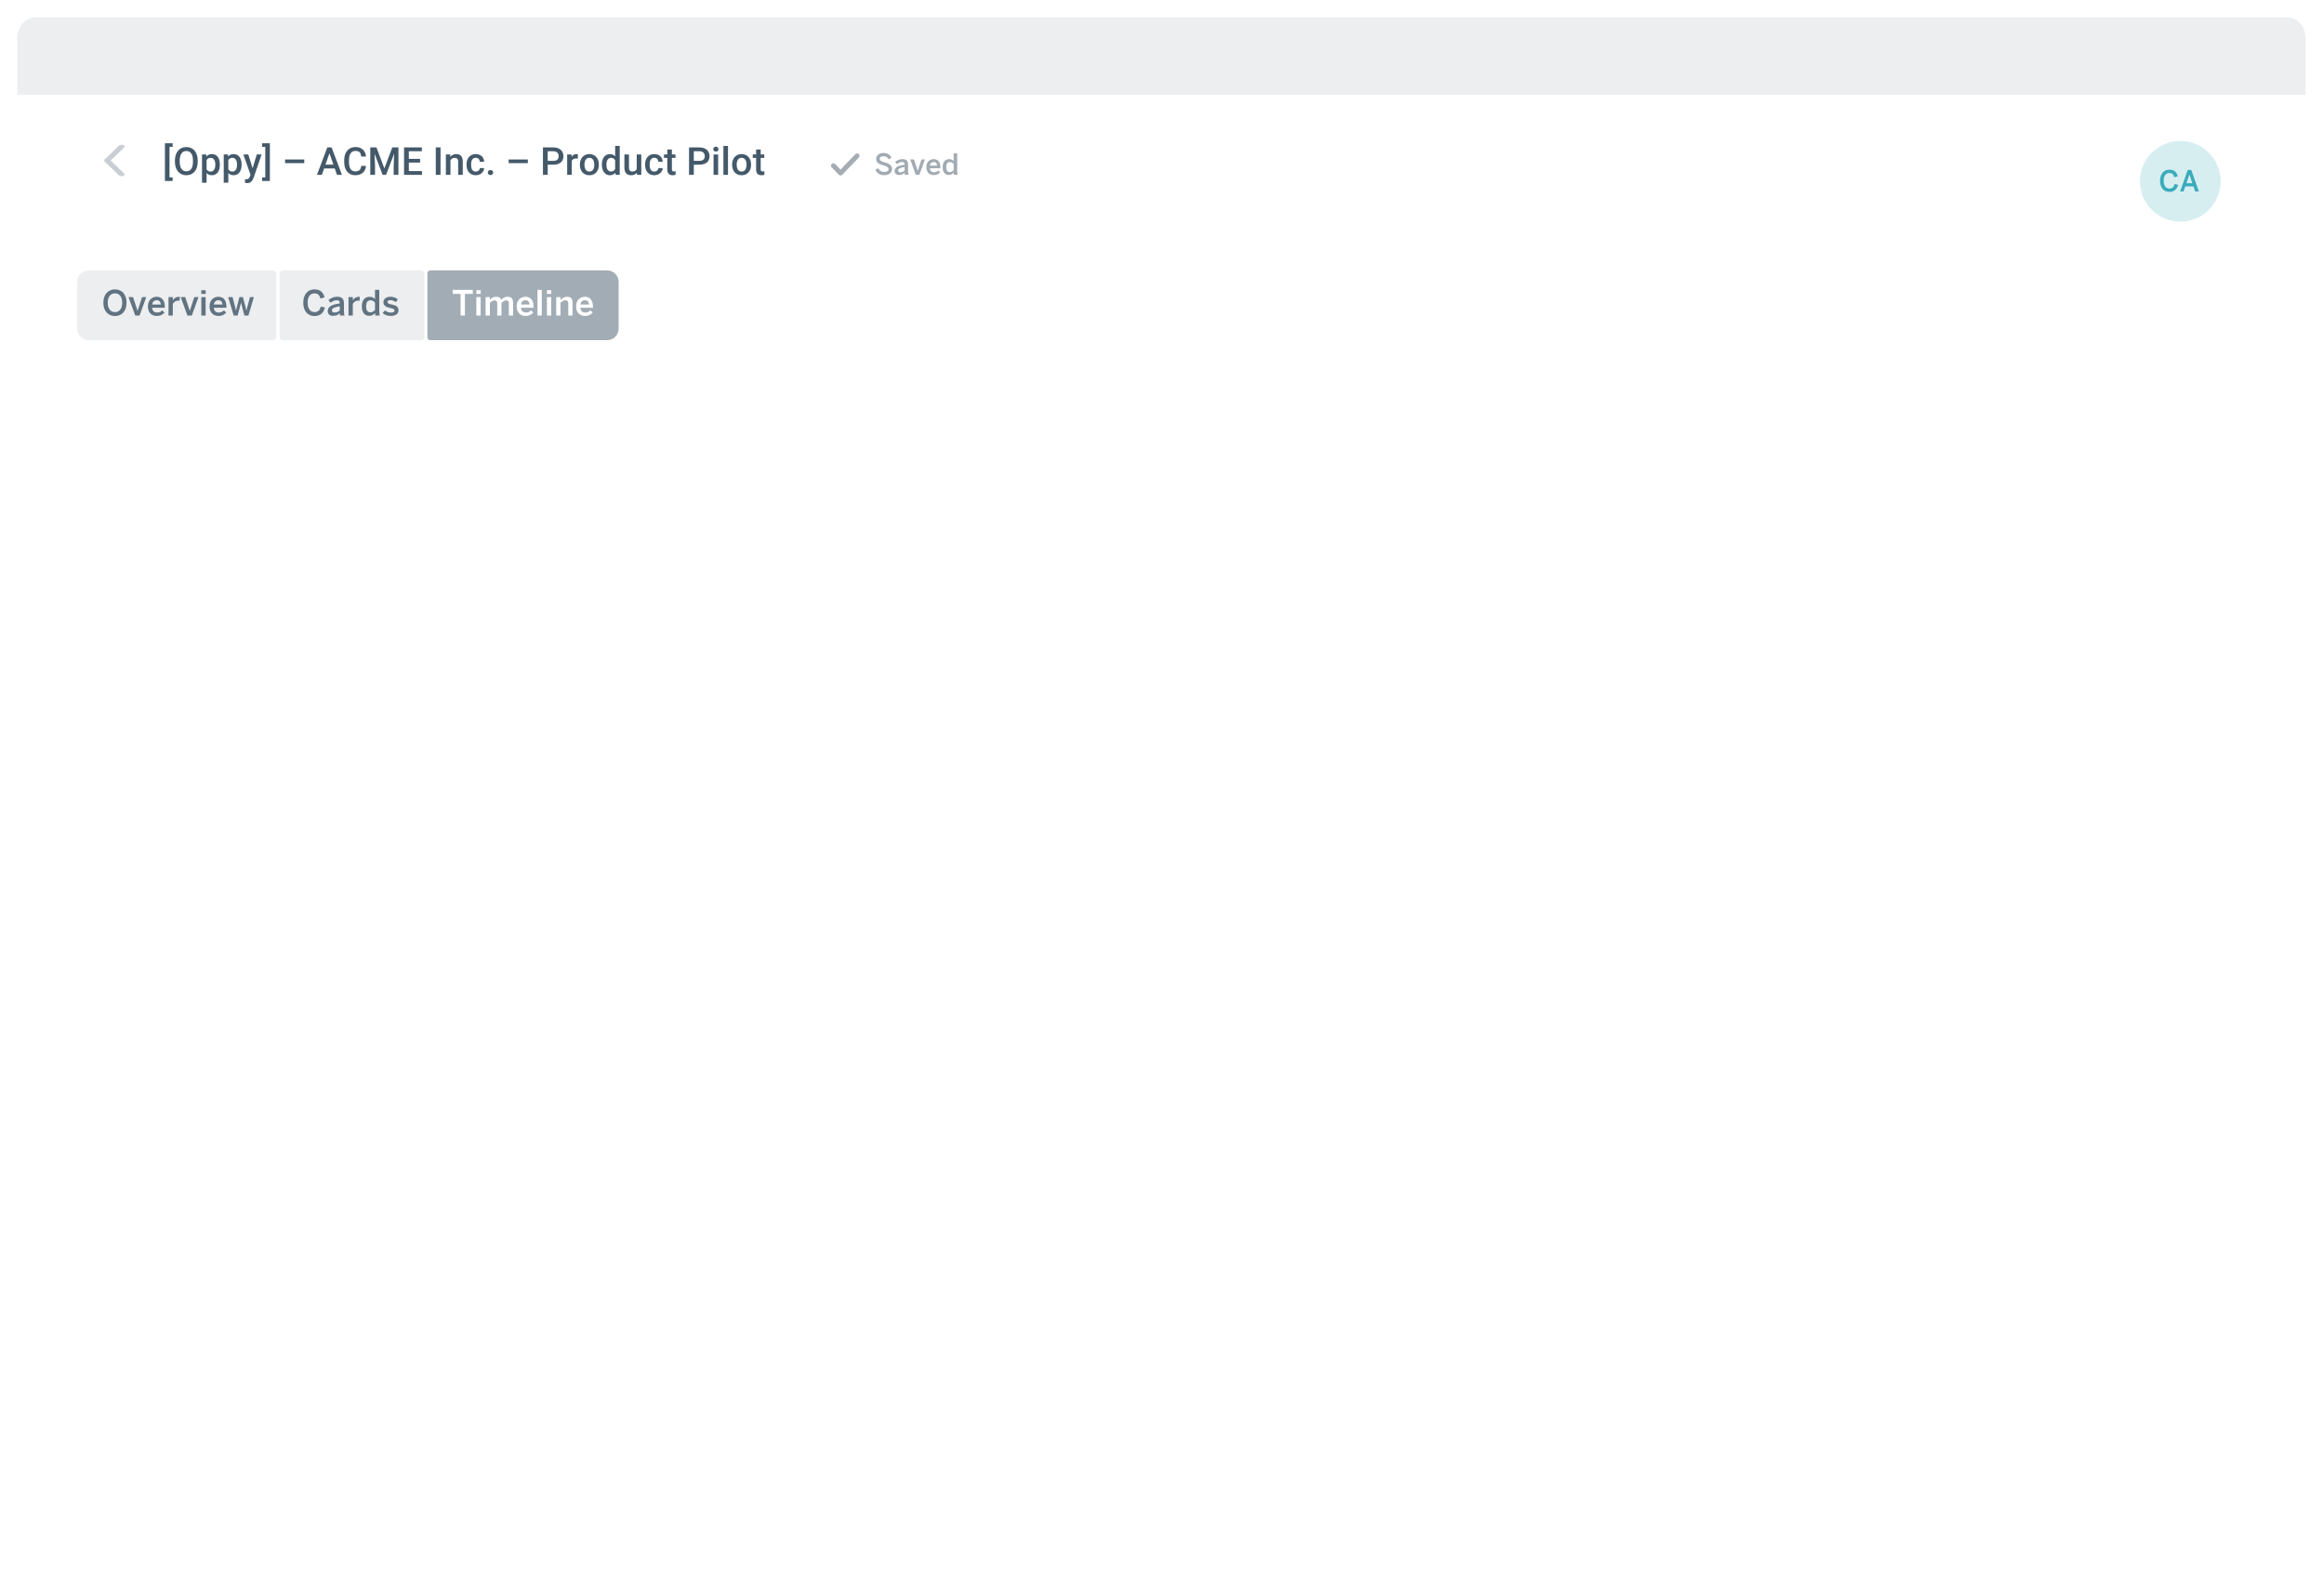 <?xml version="1.0" encoding="UTF-8"?>
<svg width="808px" height="549px" viewBox="0 0 808 549" version="1.1" xmlns="http://www.w3.org/2000/svg" xmlns:xlink="http://www.w3.org/1999/xlink">
    <!-- Generator: Sketch 49.1 (51147) - http://www.bohemiancoding.com/sketch -->
    <title>Group 20</title>
    <desc>Created with Sketch.</desc>
    <defs>
        <filter x="-1.4%" y="-1.3%" width="102.8%" height="104.2%" filterUnits="objectBoundingBox" id="filter-1">
            <feOffset dx="0" dy="4" in="SourceAlpha" result="shadowOffsetOuter1"></feOffset>
            <feGaussianBlur stdDeviation="3" in="shadowOffsetOuter1" result="shadowBlurOuter1"></feGaussianBlur>
            <feColorMatrix values="0 0 0 0 0.09   0 0 0 0 0.192   0 0 0 0 0.271  0 0 0 0.16 0" type="matrix" in="shadowBlurOuter1" result="shadowMatrixOuter1"></feColorMatrix>
            <feMerge>
                <feMergeNode in="shadowMatrixOuter1"></feMergeNode>
                <feMergeNode in="SourceGraphic"></feMergeNode>
            </feMerge>
        </filter>
    </defs>
    <g id="Homepage" stroke="none" stroke-width="1" fill="none" fill-rule="evenodd">
        <g id="Group-20" transform="translate(6, 2)">
            <g id="Group-16">
                <g id="Group-14">
                    <g id="Group-24-Copy-2" filter="url(#filter-1)" fill-rule="nonzero">
                        <rect id="bg-screen-b" fill="#FFFFFF" x="0" y="0" width="795.6" height="536.64" rx="5.99"></rect>
                        <path d="M6.602,0 L788.998,0 C792.644,-7.28954332e-16 795.6,3.217 795.6,7.185 L795.6,26.944 L0,26.944 L0,7.185 C-4.46561905e-16,3.217 2.956,7.28954332e-16 6.602,0 Z" id="Shape" fill-opacity="0.08" fill="#173145"></path>
                    </g>
                    <g id="Group-40" transform="translate(282.92, 48.36)" fill="#1B3141">
                        <path d="M15.428,8.669 L16.426,8.143 C16.861,9.008 17.546,9.441 18.48,9.441 C18.935,9.441 19.302,9.365 19.58,9.215 C19.859,9.064 19.998,8.818 19.998,8.477 C19.998,8.317 19.968,8.176 19.907,8.055 C19.847,7.934 19.749,7.822 19.615,7.721 C19.481,7.619 19.306,7.525 19.091,7.438 C18.877,7.351 18.616,7.26 18.308,7.165 C17.944,7.061 17.605,6.952 17.29,6.841 C16.976,6.73 16.701,6.592 16.465,6.428 C16.229,6.265 16.045,6.063 15.912,5.824 C15.779,5.585 15.713,5.288 15.713,4.934 C15.713,4.62 15.775,4.333 15.897,4.075 C16.02,3.816 16.194,3.594 16.418,3.409 C16.643,3.224 16.911,3.081 17.224,2.981 C17.537,2.881 17.882,2.831 18.259,2.831 C18.625,2.831 18.955,2.873 19.246,2.957 C19.538,3.04 19.798,3.156 20.028,3.303 C20.257,3.45 20.455,3.62 20.622,3.812 C20.789,4.003 20.93,4.209 21.045,4.428 L20.131,5.062 C19.908,4.689 19.639,4.414 19.322,4.239 C19.006,4.064 18.648,3.976 18.249,3.976 C17.833,3.976 17.512,4.048 17.286,4.192 C17.06,4.337 16.947,4.546 16.947,4.821 C16.947,4.998 16.98,5.147 17.047,5.266 C17.114,5.386 17.22,5.495 17.364,5.593 C17.508,5.691 17.692,5.78 17.915,5.861 C18.137,5.941 18.399,6.024 18.701,6.109 C19.048,6.21 19.376,6.322 19.686,6.443 C19.996,6.564 20.266,6.71 20.497,6.88 C20.728,7.051 20.909,7.257 21.04,7.5 C21.171,7.742 21.236,8.037 21.236,8.384 C21.236,8.685 21.173,8.969 21.045,9.234 C20.917,9.5 20.734,9.731 20.497,9.93 C20.259,10.128 19.966,10.283 19.617,10.394 C19.268,10.505 18.871,10.561 18.426,10.561 C17.689,10.561 17.064,10.387 16.551,10.038 C16.038,9.689 15.664,9.233 15.428,8.669 Z M22.111,9.131 C22.111,8.843 22.175,8.577 22.303,8.335 C22.431,8.093 22.635,7.88 22.917,7.696 C23.199,7.513 23.559,7.355 23.998,7.224 C24.437,7.093 24.968,6.99 25.59,6.915 L25.59,6.758 C25.59,6.489 25.52,6.294 25.379,6.173 C25.238,6.052 25.017,5.991 24.716,5.991 C24.339,5.991 24.001,6.066 23.703,6.217 C23.405,6.368 23.143,6.533 22.917,6.713 L22.313,5.942 C22.601,5.68 22.963,5.453 23.399,5.261 C23.834,5.07 24.331,4.974 24.888,4.974 C25.241,4.974 25.541,5.016 25.787,5.099 C26.033,5.183 26.231,5.307 26.381,5.473 C26.532,5.638 26.641,5.841 26.708,6.082 C26.775,6.323 26.809,6.597 26.809,6.905 L26.809,9.111 C26.809,9.432 26.82,9.697 26.843,9.905 C26.866,10.113 26.906,10.284 26.961,10.418 L25.713,10.418 C25.68,10.304 25.652,10.2 25.627,10.106 C25.603,10.013 25.59,9.889 25.59,9.735 C25.315,10.017 25.019,10.215 24.701,10.328 C24.383,10.441 24.023,10.497 23.62,10.497 C23.404,10.497 23.204,10.468 23.02,10.409 C22.837,10.35 22.678,10.263 22.544,10.148 C22.409,10.034 22.304,9.89 22.227,9.718 C22.15,9.546 22.111,9.351 22.111,9.131 Z M23.325,8.9 C23.325,9.113 23.392,9.274 23.526,9.382 C23.661,9.49 23.842,9.544 24.072,9.544 C24.393,9.544 24.678,9.488 24.927,9.377 C25.176,9.265 25.397,9.116 25.59,8.93 L25.59,7.75 C24.847,7.852 24.283,7.995 23.9,8.18 C23.517,8.365 23.325,8.605 23.325,8.9 Z M27.531,5.077 L28.833,5.077 L30.141,9.018 L30.16,9.018 L31.458,5.077 L32.657,5.077 L30.725,10.428 L29.467,10.428 L27.531,5.077 Z M33.138,7.75 C33.138,7.242 33.218,6.812 33.379,6.46 C33.539,6.108 33.744,5.821 33.993,5.598 C34.242,5.375 34.517,5.215 34.819,5.119 C35.12,5.022 35.408,4.974 35.684,4.974 C35.985,4.974 36.277,5.022 36.558,5.119 C36.84,5.215 37.09,5.377 37.308,5.603 C37.526,5.829 37.7,6.126 37.831,6.495 C37.962,6.863 38.028,7.319 38.028,7.863 L38.028,8.153 L34.376,8.153 C34.403,8.638 34.548,8.991 34.814,9.212 C35.079,9.433 35.41,9.544 35.806,9.544 C36.154,9.544 36.44,9.488 36.664,9.377 C36.888,9.265 37.102,9.113 37.305,8.92 L37.959,9.563 C37.677,9.871 37.354,10.11 36.988,10.278 C36.623,10.447 36.198,10.532 35.713,10.532 C35.379,10.532 35.057,10.479 34.747,10.374 C34.438,10.269 34.164,10.105 33.927,9.88 C33.689,9.656 33.499,9.368 33.354,9.016 C33.21,8.663 33.138,8.242 33.138,7.75 Z M34.396,7.229 L36.892,7.229 C36.817,6.397 36.411,5.981 35.674,5.981 C35.52,5.981 35.374,6.002 35.236,6.045 C35.099,6.088 34.971,6.16 34.853,6.261 C34.735,6.363 34.636,6.492 34.556,6.649 C34.476,6.807 34.422,7 34.396,7.229 Z M38.824,7.76 C38.824,7.298 38.879,6.893 38.991,6.544 C39.102,6.195 39.256,5.905 39.453,5.674 C39.649,5.443 39.888,5.269 40.17,5.151 C40.452,5.033 40.765,4.974 41.109,4.974 C41.397,4.974 41.675,5.031 41.944,5.146 C42.213,5.26 42.444,5.428 42.637,5.647 L42.637,2.969 L43.875,2.969 L43.875,9.111 C43.875,9.432 43.887,9.697 43.91,9.905 C43.933,10.113 43.975,10.284 44.037,10.418 L42.76,10.418 C42.724,10.343 42.694,10.237 42.671,10.102 C42.648,9.966 42.637,9.83 42.637,9.696 C42.444,9.922 42.213,10.112 41.944,10.266 C41.675,10.42 41.34,10.497 40.937,10.497 C40.635,10.497 40.355,10.442 40.096,10.333 C39.838,10.223 39.614,10.054 39.426,9.826 C39.237,9.599 39.09,9.314 38.983,8.971 C38.877,8.629 38.824,8.225 38.824,7.76 Z M40.062,7.79 C40.062,8.363 40.174,8.789 40.399,9.067 C40.623,9.346 40.937,9.485 41.34,9.485 C41.595,9.485 41.838,9.416 42.069,9.278 C42.3,9.141 42.489,8.984 42.637,8.807 L42.637,6.664 C42.47,6.451 42.274,6.287 42.05,6.173 C41.825,6.058 41.602,6.001 41.379,6.001 C40.91,6.001 40.574,6.15 40.369,6.448 C40.164,6.746 40.062,7.193 40.062,7.79 Z" id="Saved-Copy" fill-opacity="0.403"></path>
                        <path d="M8.471,3.252 C8.792,2.919 9.323,2.908 9.657,3.23 C9.991,3.551 10.001,4.082 9.68,4.415 L3.914,10.406 C3.584,10.749 3.035,10.749 2.705,10.406 L0.234,7.839 C-0.087,7.505 -0.077,6.974 0.257,6.653 C0.591,6.332 1.122,6.342 1.443,6.675 L3.31,8.615 L8.471,3.252 Z" id="Shape-Copy-4" fill-opacity="0.396" fill-rule="nonzero"></path>
                    </g>
                    <path d="M54.018,49.058 L52.937,49.058 L52.937,59.692 L54.018,59.692 L54.018,60.931 L51.345,60.931 L51.345,47.813 L54.018,47.813 L54.018,49.058 Z M62.739,54.287 C62.739,55.012 62.644,55.662 62.454,56.236 C62.264,56.81 61.996,57.298 61.651,57.697 C61.306,58.097 60.891,58.404 60.406,58.618 C59.921,58.832 59.384,58.939 58.794,58.939 C58.209,58.939 57.674,58.832 57.189,58.618 C56.704,58.404 56.286,58.097 55.935,57.697 C55.583,57.298 55.31,56.81 55.116,56.236 C54.921,55.662 54.824,55.012 54.824,54.287 L54.824,53.802 C54.824,53.077 54.921,52.426 55.116,51.85 C55.31,51.273 55.581,50.784 55.928,50.382 C56.275,49.98 56.691,49.672 57.176,49.458 C57.661,49.244 58.196,49.137 58.781,49.137 C59.371,49.137 59.909,49.244 60.396,49.458 C60.883,49.672 61.301,49.98 61.648,50.382 C61.995,50.784 62.264,51.273 62.454,51.85 C62.644,52.426 62.739,53.077 62.739,53.802 L62.739,54.287 Z M61.081,53.789 C61.081,53.256 61.03,52.785 60.927,52.377 C60.825,51.969 60.675,51.627 60.478,51.352 C60.282,51.076 60.04,50.868 59.754,50.726 C59.468,50.584 59.144,50.513 58.781,50.513 C58.428,50.513 58.109,50.584 57.825,50.726 C57.541,50.868 57.3,51.076 57.101,51.352 C56.902,51.627 56.749,51.969 56.642,52.377 C56.535,52.785 56.482,53.256 56.482,53.789 L56.482,54.287 C56.482,54.82 56.535,55.292 56.642,55.702 C56.749,56.113 56.903,56.457 57.104,56.734 C57.305,57.011 57.549,57.221 57.835,57.363 C58.121,57.505 58.441,57.576 58.794,57.576 C59.528,57.576 60.093,57.296 60.488,56.737 C60.883,56.178 61.081,55.361 61.081,54.287 L61.081,53.789 Z M70.444,55.335 C70.444,55.851 70.384,56.329 70.264,56.77 C70.144,57.211 69.967,57.592 69.733,57.913 C69.499,58.234 69.211,58.486 68.868,58.667 C68.525,58.848 68.133,58.939 67.692,58.939 C67.286,58.939 66.93,58.873 66.624,58.742 C66.318,58.611 66.052,58.421 65.825,58.172 L65.825,61.533 L64.233,61.533 L64.233,51.718 L65.7,51.718 L65.766,52.439 C65.993,52.164 66.263,51.953 66.575,51.807 C66.887,51.661 67.253,51.587 67.672,51.587 C68.122,51.587 68.52,51.675 68.865,51.85 C69.21,52.024 69.499,52.27 69.733,52.587 C69.967,52.903 70.144,53.283 70.264,53.727 C70.384,54.17 70.444,54.66 70.444,55.198 L70.444,55.335 Z M68.858,55.198 C68.858,54.879 68.827,54.58 68.763,54.3 C68.7,54.02 68.603,53.776 68.472,53.566 C68.341,53.356 68.173,53.192 67.967,53.071 C67.762,52.951 67.515,52.891 67.227,52.891 C66.877,52.891 66.589,52.963 66.362,53.108 C66.135,53.252 65.956,53.448 65.825,53.697 L65.825,56.842 C65.956,57.091 66.134,57.291 66.359,57.442 C66.584,57.592 66.877,57.668 67.24,57.668 C67.528,57.668 67.774,57.605 67.977,57.481 C68.18,57.356 68.347,57.188 68.478,56.976 C68.609,56.765 68.705,56.517 68.767,56.233 C68.828,55.949 68.858,55.65 68.858,55.335 L68.858,55.198 Z M77.998,55.335 C77.998,55.851 77.938,56.329 77.818,56.77 C77.698,57.211 77.521,57.592 77.288,57.913 C77.054,58.234 76.766,58.486 76.423,58.667 C76.08,58.848 75.688,58.939 75.247,58.939 C74.84,58.939 74.484,58.873 74.179,58.742 C73.873,58.611 73.606,58.421 73.379,58.172 L73.379,61.533 L71.787,61.533 L71.787,51.718 L73.255,51.718 L73.32,52.439 C73.547,52.164 73.817,51.953 74.129,51.807 C74.442,51.661 74.808,51.587 75.227,51.587 C75.677,51.587 76.074,51.675 76.419,51.85 C76.764,52.024 77.054,52.27 77.288,52.587 C77.521,52.903 77.698,53.283 77.818,53.727 C77.938,54.17 77.998,54.66 77.998,55.198 L77.998,55.335 Z M76.413,55.198 C76.413,54.879 76.381,54.58 76.318,54.3 C76.254,54.02 76.157,53.776 76.026,53.566 C75.895,53.356 75.727,53.192 75.522,53.071 C75.316,52.951 75.07,52.891 74.781,52.891 C74.432,52.891 74.144,52.963 73.917,53.108 C73.689,53.252 73.51,53.448 73.379,53.697 L73.379,56.842 C73.51,57.091 73.688,57.291 73.913,57.442 C74.138,57.592 74.432,57.668 74.794,57.668 C75.083,57.668 75.328,57.605 75.532,57.481 C75.735,57.356 75.902,57.188 76.033,56.976 C76.164,56.765 76.26,56.517 76.321,56.233 C76.382,55.949 76.413,55.65 76.413,55.335 L76.413,55.198 Z M81.825,56.528 L83.266,51.718 L84.963,51.718 L82.146,59.882 C82.08,60.061 81.994,60.255 81.887,60.462 C81.78,60.67 81.64,60.863 81.468,61.042 C81.295,61.221 81.084,61.371 80.835,61.491 C80.586,61.611 80.289,61.671 79.944,61.671 C79.809,61.671 79.675,61.659 79.541,61.635 C79.408,61.611 79.287,61.584 79.178,61.553 L79.178,60.321 C79.217,60.33 79.268,60.335 79.332,60.338 C79.395,60.34 79.444,60.341 79.479,60.341 C79.676,60.341 79.847,60.325 79.993,60.292 C80.14,60.259 80.268,60.204 80.377,60.128 C80.486,60.052 80.58,59.953 80.659,59.833 C80.737,59.713 80.807,59.563 80.868,59.384 L81.098,58.775 L78.608,51.718 L80.324,51.718 L81.825,56.528 Z M85.14,47.813 L87.826,47.813 L87.826,60.931 L85.14,60.931 L85.14,59.692 L86.234,59.692 L86.234,49.058 L85.14,49.058 L85.14,47.813 Z M99.787,54.739 L93.111,54.739 L93.111,53.455 L99.787,53.455 L99.787,54.739 Z M110.385,56.587 L106.69,56.587 L105.916,58.808 L104.193,58.808 L107.797,49.268 L109.284,49.268 L112.894,58.808 L111.165,58.808 L110.385,56.587 Z M107.155,55.25 L109.92,55.25 L108.537,51.293 L107.155,55.25 Z M121.255,55.702 C121.211,56.169 121.102,56.601 120.927,56.996 C120.752,57.391 120.51,57.733 120.2,58.022 C119.89,58.31 119.511,58.535 119.063,58.696 C118.615,58.858 118.099,58.939 117.514,58.939 C116.928,58.939 116.399,58.833 115.925,58.621 C115.451,58.409 115.047,58.108 114.713,57.717 C114.378,57.326 114.122,56.853 113.943,56.298 C113.764,55.744 113.674,55.121 113.674,54.431 L113.674,53.658 C113.674,52.972 113.766,52.351 113.949,51.794 C114.133,51.237 114.395,50.762 114.735,50.369 C115.076,49.976 115.488,49.672 115.971,49.458 C116.453,49.244 116.994,49.137 117.592,49.137 C118.16,49.137 118.662,49.219 119.099,49.383 C119.536,49.546 119.906,49.774 120.21,50.064 C120.513,50.355 120.751,50.701 120.924,51.103 C121.096,51.504 121.207,51.943 121.255,52.42 L119.604,52.42 C119.569,52.118 119.509,51.847 119.423,51.607 C119.338,51.367 119.217,51.163 119.06,50.994 C118.903,50.826 118.704,50.699 118.464,50.611 C118.223,50.524 117.933,50.48 117.592,50.48 C117.216,50.48 116.888,50.551 116.606,50.693 C116.324,50.835 116.09,51.04 115.902,51.309 C115.714,51.578 115.573,51.908 115.479,52.302 C115.385,52.695 115.338,53.142 115.338,53.645 L115.338,54.431 C115.338,54.907 115.38,55.34 115.463,55.728 C115.546,56.117 115.675,56.45 115.849,56.727 C116.024,57.005 116.249,57.22 116.524,57.373 C116.799,57.526 117.129,57.602 117.514,57.602 C117.872,57.602 118.174,57.561 118.421,57.478 C118.668,57.395 118.872,57.272 119.034,57.111 C119.195,56.949 119.321,56.75 119.41,56.515 C119.5,56.279 119.564,56.008 119.604,55.702 L121.255,55.702 Z M124.885,49.268 L127.636,56.58 L130.382,49.268 L132.524,49.268 L132.524,58.808 L130.873,58.808 L130.873,55.663 L131.037,51.456 L128.219,58.808 L127.034,58.808 L124.223,51.463 L124.387,55.663 L124.387,58.808 L122.735,58.808 L122.735,49.268 L124.885,49.268 Z M140.059,54.549 L136.141,54.549 L136.141,57.484 L140.721,57.484 L140.721,58.808 L134.483,58.808 L134.483,49.268 L140.675,49.268 L140.675,50.605 L136.141,50.605 L136.141,53.239 L140.059,53.239 L140.059,54.549 Z M147.161,58.808 L145.51,58.808 L145.51,49.268 L147.161,49.268 L147.161,58.808 Z M150.523,51.718 L150.568,52.537 C150.817,52.236 151.117,52.002 151.466,51.836 C151.815,51.67 152.204,51.587 152.632,51.587 C152.973,51.587 153.282,51.634 153.559,51.728 C153.837,51.822 154.074,51.974 154.27,52.184 C154.467,52.393 154.619,52.666 154.726,53.003 C154.833,53.339 154.886,53.747 154.886,54.228 L154.886,58.808 L153.294,58.808 L153.294,54.215 C153.294,53.97 153.267,53.764 153.212,53.596 C153.157,53.427 153.078,53.291 152.973,53.186 C152.868,53.081 152.738,53.006 152.583,52.96 C152.428,52.914 152.25,52.891 152.049,52.891 C151.722,52.891 151.437,52.97 151.194,53.127 C150.952,53.284 150.758,53.496 150.614,53.763 L150.614,58.808 L149.022,58.808 L149.022,51.718 L150.523,51.718 Z M159.42,57.668 C159.612,57.668 159.792,57.638 159.961,57.579 C160.129,57.52 160.275,57.437 160.4,57.33 C160.524,57.223 160.625,57.095 160.701,56.947 C160.777,56.798 160.82,56.637 160.829,56.462 L162.329,56.462 C162.316,56.803 162.232,57.124 162.077,57.425 C161.922,57.727 161.714,57.99 161.455,58.215 C161.195,58.44 160.892,58.617 160.547,58.746 C160.202,58.874 159.833,58.939 159.44,58.939 C158.894,58.939 158.419,58.845 158.015,58.657 C157.611,58.469 157.274,58.214 157.006,57.89 C156.737,57.567 156.537,57.189 156.406,56.757 C156.275,56.325 156.21,55.866 156.21,55.381 L156.21,55.152 C156.21,54.667 156.275,54.208 156.406,53.776 C156.537,53.343 156.737,52.964 157.006,52.639 C157.274,52.314 157.61,52.057 158.011,51.869 C158.413,51.681 158.887,51.587 159.433,51.587 C159.861,51.587 160.251,51.653 160.603,51.784 C160.954,51.915 161.256,52.099 161.507,52.334 C161.758,52.57 161.955,52.852 162.097,53.18 C162.239,53.507 162.316,53.868 162.329,54.261 L160.829,54.261 C160.82,54.073 160.782,53.894 160.714,53.723 C160.646,53.553 160.553,53.405 160.432,53.278 C160.312,53.151 160.167,53.051 159.997,52.976 C159.826,52.902 159.634,52.865 159.42,52.865 C159.097,52.865 158.83,52.932 158.621,53.065 C158.411,53.198 158.245,53.372 158.123,53.586 C158.001,53.8 157.916,54.044 157.871,54.32 C157.825,54.595 157.802,54.872 157.802,55.152 L157.802,55.381 C157.802,55.669 157.825,55.95 157.871,56.223 C157.916,56.496 158.001,56.74 158.123,56.954 C158.245,57.168 158.41,57.34 158.617,57.471 C158.825,57.602 159.093,57.668 159.42,57.668 Z M163.6,58.015 C163.6,57.762 163.681,57.551 163.843,57.383 C164.004,57.215 164.231,57.13 164.524,57.13 C164.821,57.13 165.05,57.215 165.212,57.383 C165.374,57.551 165.455,57.762 165.455,58.015 C165.455,58.264 165.374,58.47 165.212,58.634 C165.05,58.798 164.821,58.88 164.524,58.88 C164.38,58.88 164.25,58.858 164.134,58.814 C164.019,58.771 163.921,58.709 163.843,58.631 C163.764,58.552 163.704,58.46 163.663,58.356 C163.621,58.251 163.6,58.137 163.6,58.015 Z M177.513,54.739 L170.838,54.739 L170.838,53.455 L177.513,53.455 L177.513,54.739 Z M184.429,55.263 L184.429,58.808 L182.771,58.808 L182.771,49.268 L186.421,49.268 C186.976,49.268 187.468,49.343 187.898,49.494 C188.329,49.645 188.692,49.856 188.989,50.126 C189.286,50.397 189.512,50.718 189.667,51.089 C189.822,51.461 189.9,51.865 189.9,52.302 C189.9,52.765 189.822,53.18 189.667,53.546 C189.512,53.913 189.286,54.224 188.989,54.477 C188.692,54.73 188.329,54.925 187.898,55.06 C187.468,55.195 186.976,55.263 186.421,55.263 L184.429,55.263 Z M184.429,53.933 L186.421,53.933 C186.74,53.933 187.014,53.894 187.243,53.815 C187.473,53.737 187.661,53.625 187.81,53.481 C187.958,53.337 188.067,53.165 188.134,52.967 C188.202,52.768 188.236,52.551 188.236,52.315 C188.236,52.092 188.202,51.878 188.134,51.673 C188.067,51.467 187.958,51.285 187.81,51.126 C187.661,50.966 187.473,50.839 187.243,50.746 C187.014,50.652 186.74,50.605 186.421,50.605 L184.429,50.605 L184.429,53.933 Z M194.906,53.173 C194.801,53.156 194.695,53.142 194.588,53.134 C194.481,53.125 194.371,53.121 194.257,53.121 C193.873,53.121 193.56,53.195 193.32,53.343 C193.08,53.492 192.901,53.697 192.783,53.959 L192.783,58.808 L191.191,58.808 L191.191,51.718 L192.711,51.718 L192.75,52.511 C192.929,52.223 193.151,51.997 193.415,51.833 C193.679,51.669 193.991,51.587 194.349,51.587 C194.441,51.587 194.544,51.597 194.66,51.617 C194.776,51.637 194.86,51.657 194.912,51.679 L194.906,53.173 Z M195.613,55.198 C195.613,54.682 195.689,54.205 195.839,53.766 C195.99,53.327 196.206,52.946 196.488,52.623 C196.77,52.299 197.114,52.046 197.52,51.863 C197.926,51.679 198.387,51.587 198.902,51.587 C199.422,51.587 199.887,51.679 200.298,51.863 C200.709,52.046 201.055,52.299 201.337,52.623 C201.618,52.946 201.833,53.327 201.982,53.766 C202.13,54.205 202.205,54.682 202.205,55.198 L202.205,55.335 C202.205,55.851 202.13,56.329 201.982,56.77 C201.833,57.211 201.618,57.592 201.337,57.913 C201.055,58.234 200.71,58.486 200.301,58.667 C199.893,58.848 199.431,58.939 198.916,58.939 C198.396,58.939 197.932,58.848 197.523,58.667 C197.115,58.486 196.77,58.234 196.488,57.913 C196.206,57.592 195.99,57.211 195.839,56.77 C195.689,56.329 195.613,55.851 195.613,55.335 L195.613,55.198 Z M197.206,55.335 C197.206,55.654 197.238,55.955 197.304,56.239 C197.369,56.523 197.472,56.771 197.612,56.983 C197.752,57.195 197.93,57.362 198.146,57.484 C198.362,57.607 198.619,57.668 198.916,57.668 C199.208,57.668 199.463,57.607 199.679,57.484 C199.895,57.362 200.072,57.195 200.21,56.983 C200.347,56.771 200.45,56.523 200.518,56.239 C200.585,55.955 200.619,55.654 200.619,55.335 L200.619,55.198 C200.619,54.883 200.585,54.585 200.518,54.303 C200.45,54.022 200.346,53.775 200.206,53.563 C200.067,53.351 199.889,53.182 199.672,53.055 C199.456,52.928 199.2,52.865 198.902,52.865 C198.605,52.865 198.351,52.928 198.139,53.055 C197.927,53.182 197.752,53.351 197.612,53.563 C197.472,53.775 197.369,54.022 197.304,54.303 C197.238,54.585 197.206,54.883 197.206,55.198 L197.206,55.335 Z M203.253,55.211 C203.253,54.673 203.317,54.182 203.446,53.737 C203.575,53.291 203.761,52.909 204.003,52.59 C204.246,52.271 204.539,52.024 204.884,51.85 C205.23,51.675 205.618,51.587 206.051,51.587 C206.444,51.587 206.79,51.655 207.089,51.791 C207.388,51.926 207.649,52.12 207.872,52.374 L207.872,48.744 L209.464,48.744 L209.464,58.808 L208.023,58.808 L207.944,58.074 C207.717,58.349 207.447,58.562 207.135,58.713 C206.823,58.863 206.457,58.939 206.038,58.939 C205.61,58.939 205.224,58.848 204.881,58.667 C204.538,58.486 204.247,58.236 204.006,57.917 C203.766,57.598 203.581,57.219 203.45,56.78 C203.319,56.341 203.253,55.864 203.253,55.348 L203.253,55.211 Z M204.845,55.348 C204.845,55.663 204.875,55.959 204.934,56.236 C204.993,56.513 205.086,56.757 205.215,56.967 C205.344,57.176 205.509,57.341 205.71,57.461 C205.911,57.581 206.156,57.641 206.444,57.641 C206.802,57.641 207.096,57.562 207.325,57.402 C207.554,57.243 207.737,57.032 207.872,56.77 L207.872,53.743 C207.737,53.481 207.553,53.273 207.322,53.121 C207.09,52.968 206.802,52.891 206.457,52.891 C206.169,52.891 205.923,52.952 205.72,53.075 C205.517,53.197 205.351,53.363 205.222,53.573 C205.093,53.782 204.998,54.028 204.937,54.31 C204.876,54.592 204.845,54.892 204.845,55.211 L204.845,55.348 Z M215.42,58.113 C215.197,58.375 214.922,58.578 214.595,58.723 C214.267,58.867 213.878,58.939 213.428,58.939 C213.079,58.939 212.761,58.89 212.475,58.791 C212.189,58.693 211.943,58.538 211.738,58.326 C211.533,58.114 211.373,57.841 211.26,57.507 C211.146,57.173 211.089,56.772 211.089,56.305 L211.089,51.718 L212.681,51.718 L212.681,56.318 C212.681,56.576 212.712,56.789 212.773,56.957 C212.834,57.125 212.916,57.26 213.019,57.363 C213.121,57.466 213.24,57.538 213.376,57.579 C213.511,57.621 213.653,57.641 213.802,57.641 C214.212,57.641 214.544,57.567 214.798,57.419 C215.051,57.27 215.241,57.067 215.368,56.809 L215.368,51.718 L216.96,51.718 L216.96,58.808 L215.459,58.808 L215.42,58.113 Z M221.494,57.668 C221.686,57.668 221.866,57.638 222.034,57.579 C222.202,57.52 222.349,57.437 222.473,57.33 C222.598,57.223 222.698,57.095 222.775,56.947 C222.851,56.798 222.894,56.637 222.902,56.462 L224.403,56.462 C224.39,56.803 224.306,57.124 224.151,57.425 C223.996,57.727 223.788,57.99 223.528,58.215 C223.268,58.44 222.966,58.617 222.621,58.746 C222.276,58.874 221.907,58.939 221.513,58.939 C220.967,58.939 220.492,58.845 220.088,58.657 C219.684,58.469 219.348,58.214 219.079,57.89 C218.811,57.567 218.611,57.189 218.48,56.757 C218.349,56.325 218.283,55.866 218.283,55.381 L218.283,55.152 C218.283,54.667 218.349,54.208 218.48,53.776 C218.611,53.343 218.811,52.964 219.079,52.639 C219.348,52.314 219.683,52.057 220.085,51.869 C220.487,51.681 220.961,51.587 221.507,51.587 C221.935,51.587 222.325,51.653 222.676,51.784 C223.028,51.915 223.329,52.099 223.581,52.334 C223.832,52.57 224.028,52.852 224.17,53.18 C224.312,53.507 224.39,53.868 224.403,54.261 L222.902,54.261 C222.894,54.073 222.855,53.894 222.788,53.723 C222.72,53.553 222.626,53.405 222.506,53.278 C222.386,53.151 222.241,53.051 222.07,52.976 C221.9,52.902 221.708,52.865 221.494,52.865 C221.171,52.865 220.904,52.932 220.694,53.065 C220.485,53.198 220.319,53.372 220.196,53.586 C220.074,53.8 219.99,54.044 219.944,54.32 C219.898,54.595 219.875,54.872 219.875,55.152 L219.875,55.381 C219.875,55.669 219.898,55.95 219.944,56.223 C219.99,56.496 220.074,56.74 220.196,56.954 C220.319,57.168 220.484,57.34 220.691,57.471 C220.899,57.602 221.166,57.668 221.494,57.668 Z M227.6,49.995 L227.6,51.718 L228.852,51.718 L228.852,52.898 L227.6,52.898 L227.6,56.855 C227.6,57.017 227.618,57.148 227.653,57.248 C227.688,57.349 227.738,57.426 227.803,57.481 C227.869,57.536 227.946,57.573 228.036,57.592 C228.125,57.612 228.225,57.622 228.334,57.622 C228.443,57.622 228.549,57.614 228.652,57.599 C228.754,57.584 228.834,57.569 228.891,57.556 L228.891,58.788 C228.764,58.823 228.617,58.857 228.449,58.89 C228.281,58.922 228.079,58.939 227.843,58.939 C227.581,58.939 227.337,58.904 227.112,58.834 C226.887,58.764 226.693,58.651 226.529,58.493 C226.365,58.336 226.237,58.131 226.146,57.877 C226.054,57.624 226.008,57.314 226.008,56.947 L226.008,52.898 L224.842,52.898 L224.842,51.718 L226.008,51.718 L226.008,49.995 L227.6,49.995 Z M235.22,55.263 L235.22,58.808 L233.563,58.808 L233.563,49.268 L237.212,49.268 C237.767,49.268 238.259,49.343 238.689,49.494 C239.12,49.645 239.483,49.856 239.78,50.126 C240.077,50.397 240.303,50.718 240.459,51.089 C240.614,51.461 240.691,51.865 240.691,52.302 C240.691,52.765 240.614,53.18 240.459,53.546 C240.303,53.913 240.077,54.224 239.78,54.477 C239.483,54.73 239.12,54.925 238.689,55.06 C238.259,55.195 237.767,55.263 237.212,55.263 L235.22,55.263 Z M235.22,53.933 L237.212,53.933 C237.531,53.933 237.805,53.894 238.034,53.815 C238.264,53.737 238.453,53.625 238.601,53.481 C238.75,53.337 238.858,53.165 238.925,52.967 C238.993,52.768 239.027,52.551 239.027,52.315 C239.027,52.092 238.993,51.878 238.925,51.673 C238.858,51.467 238.75,51.285 238.601,51.126 C238.453,50.966 238.264,50.839 238.034,50.746 C237.805,50.652 237.531,50.605 237.212,50.605 L235.22,50.605 L235.22,53.933 Z M243.679,58.808 L242.087,58.808 L242.087,51.718 L243.679,51.718 L243.679,58.808 Z M241.988,49.877 C241.988,49.633 242.066,49.43 242.221,49.268 C242.376,49.106 242.598,49.026 242.886,49.026 C243.174,49.026 243.397,49.106 243.554,49.268 C243.712,49.43 243.79,49.633 243.79,49.877 C243.79,50.118 243.712,50.317 243.554,50.477 C243.397,50.636 243.174,50.716 242.886,50.716 C242.598,50.716 242.376,50.636 242.221,50.477 C242.066,50.317 241.988,50.118 241.988,49.877 Z M247.106,58.808 L245.513,58.808 L245.513,48.744 L247.106,48.744 L247.106,58.808 Z M248.54,55.198 C248.54,54.682 248.616,54.205 248.766,53.766 C248.917,53.327 249.133,52.946 249.415,52.623 C249.697,52.299 250.041,52.046 250.447,51.863 C250.853,51.679 251.314,51.587 251.83,51.587 C252.349,51.587 252.815,51.679 253.225,51.863 C253.636,52.046 253.982,52.299 254.264,52.623 C254.545,52.946 254.76,53.327 254.909,53.766 C255.057,54.205 255.132,54.682 255.132,55.198 L255.132,55.335 C255.132,55.851 255.057,56.329 254.909,56.77 C254.76,57.211 254.545,57.592 254.264,57.913 C253.982,58.234 253.637,58.486 253.228,58.667 C252.82,58.848 252.358,58.939 251.843,58.939 C251.323,58.939 250.859,58.848 250.45,58.667 C250.042,58.486 249.697,58.234 249.415,57.913 C249.133,57.592 248.917,57.211 248.766,56.77 C248.616,56.329 248.54,55.851 248.54,55.335 L248.54,55.198 Z M250.133,55.335 C250.133,55.654 250.165,55.955 250.231,56.239 C250.296,56.523 250.399,56.771 250.539,56.983 C250.679,57.195 250.857,57.362 251.073,57.484 C251.289,57.607 251.546,57.668 251.843,57.668 C252.135,57.668 252.39,57.607 252.606,57.484 C252.822,57.362 252.999,57.195 253.137,56.983 C253.274,56.771 253.377,56.523 253.445,56.239 C253.512,55.955 253.546,55.654 253.546,55.335 L253.546,55.198 C253.546,54.883 253.512,54.585 253.445,54.303 C253.377,54.022 253.273,53.775 253.133,53.563 C252.994,53.351 252.816,53.182 252.599,53.055 C252.383,52.928 252.127,52.865 251.83,52.865 C251.533,52.865 251.278,52.928 251.066,53.055 C250.854,53.182 250.679,53.351 250.539,53.563 C250.399,53.775 250.296,54.022 250.231,54.303 C250.165,54.585 250.133,54.883 250.133,55.198 L250.133,55.335 Z M258.473,49.995 L258.473,51.718 L259.725,51.718 L259.725,52.898 L258.473,52.898 L258.473,56.855 C258.473,57.017 258.491,57.148 258.526,57.248 C258.561,57.349 258.611,57.426 258.676,57.481 C258.742,57.536 258.819,57.573 258.909,57.592 C258.999,57.612 259.098,57.622 259.207,57.622 C259.316,57.622 259.422,57.614 259.525,57.599 C259.628,57.584 259.707,57.569 259.764,57.556 L259.764,58.788 C259.637,58.823 259.49,58.857 259.322,58.89 C259.154,58.922 258.952,58.939 258.716,58.939 C258.454,58.939 258.21,58.904 257.985,58.834 C257.76,58.764 257.566,58.651 257.402,58.493 C257.238,58.336 257.11,58.131 257.019,57.877 C256.927,57.624 256.881,57.314 256.881,56.947 L256.881,52.898 L255.715,52.898 L255.715,51.718 L256.881,51.718 L256.881,49.995 L258.473,49.995 Z" id="[Oppy]-–-ACME-Inc.-–" fill-opacity="0.802" fill="#173145"></path>
                    <rect id="Rectangle-11-Copy" x="27.08" y="43.68" width="20.28" height="20.28"></rect>
                    <path d="M37.164,58.328 C37.468,58.621 37.314,59.006 36.819,59.187 C36.324,59.368 35.675,59.276 35.37,58.983 L30.356,54.147 C30.148,53.947 30.148,53.693 30.356,53.493 L35.37,48.657 C35.675,48.364 36.324,48.272 36.819,48.453 C37.314,48.634 37.468,49.019 37.164,49.312 L32.489,53.82 L37.164,58.328 Z" id="Shape-Copy-5" fill-opacity="0.235" fill="#173145" fill-rule="nonzero"></path>
                    <circle id="Oval-Copy-7" fill="#39ABBB" opacity="0.2" cx="752.04" cy="61.04" r="14.04"></circle>
                    <path d="M745,60.843 C745,60.22 745.083,59.669 745.248,59.189 C745.414,58.709 745.642,58.308 745.934,57.985 C746.225,57.663 746.571,57.418 746.971,57.251 C747.37,57.084 747.804,57 748.273,57 C748.702,57 749.079,57.057 749.405,57.17 C749.731,57.283 750.01,57.441 750.241,57.646 C750.472,57.851 750.663,58.094 750.813,58.376 C750.964,58.658 751.08,58.971 751.162,59.314 L749.963,59.654 C749.888,59.408 749.805,59.192 749.715,59.007 C749.625,58.822 749.513,58.667 749.378,58.543 C749.244,58.419 749.087,58.324 748.907,58.26 C748.726,58.197 748.512,58.165 748.263,58.165 C747.631,58.165 747.14,58.396 746.791,58.86 C746.442,59.324 746.268,59.981 746.268,60.833 C746.268,61.724 746.446,62.405 746.801,62.875 C747.156,63.345 747.65,63.58 748.283,63.58 C748.764,63.58 749.147,63.455 749.432,63.204 C749.717,62.953 749.93,62.546 750.071,61.983 L751.27,62.253 C751.179,62.623 751.052,62.961 750.889,63.265 C750.727,63.57 750.524,63.83 750.28,64.044 C750.036,64.259 749.748,64.427 749.415,64.548 C749.083,64.669 748.702,64.73 748.273,64.73 C747.794,64.73 747.355,64.647 746.953,64.482 C746.552,64.316 746.207,64.071 745.919,63.747 C745.631,63.423 745.405,63.019 745.243,62.536 C745.081,62.052 745,61.488 745,60.843 Z M751.983,64.587 L754.622,57.108 L755.86,57.108 L758.494,64.587 L757.206,64.587 L756.602,62.818 L753.776,62.818 L753.162,64.587 L751.983,64.587 Z M754.16,61.708 L756.228,61.708 L755.216,58.69 L755.197,58.69 L754.16,61.708 Z" id="CA-Copy" fill="#39ABBB"></path>
                    <g id="Group-30-Copy" transform="translate(20.84, 92.04)">
                        <path d="M122.761,0 L184.223,0 C186.446,-4.08404311e-16 188.248,1.802 188.248,4.026 L188.248,20.236 C188.248,22.459 186.446,24.261 184.223,24.261 L122.761,24.261 C122.205,24.261 121.755,23.811 121.755,23.255 L121.755,1.006 C121.755,0.451 122.205,5.46190288e-16 122.761,4.4408921e-16 Z" id="Rectangle" fill-opacity="0.4" fill="#173145"></path>
                        <path d="M130.536,8.16 L130.536,6.757 L137.553,6.757 L137.553,8.16 L134.799,8.16 L134.799,15.696 L133.29,15.696 L133.29,8.16 L130.536,8.16 Z M138.762,8.172 L138.762,6.881 L140.283,6.881 L140.283,8.172 L138.762,8.172 Z M138.774,15.696 L138.774,9.287 L140.271,9.287 L140.271,15.696 L138.774,15.696 Z M141.993,15.696 L141.993,9.287 L143.479,9.287 L143.479,10.165 C143.731,9.89 144.038,9.654 144.399,9.458 C144.761,9.261 145.187,9.163 145.679,9.163 C145.946,9.163 146.176,9.189 146.369,9.242 C146.561,9.295 146.725,9.366 146.861,9.455 C146.997,9.543 147.11,9.653 147.2,9.785 C147.291,9.917 147.367,10.059 147.43,10.212 C147.686,9.933 148.001,9.689 148.377,9.478 C148.752,9.268 149.185,9.163 149.677,9.163 C150.329,9.163 150.804,9.34 151.101,9.693 C151.398,10.047 151.546,10.515 151.546,11.097 L151.546,15.696 L150.06,15.696 L150.06,11.468 C150.06,11.107 149.998,10.843 149.874,10.678 C149.751,10.513 149.512,10.431 149.158,10.431 C148.851,10.431 148.571,10.507 148.318,10.661 C148.064,10.814 147.796,11.014 147.513,11.262 L147.513,15.696 L146.027,15.696 L146.027,11.468 C146.027,11.107 145.965,10.843 145.841,10.678 C145.717,10.513 145.478,10.431 145.124,10.431 C144.826,10.431 144.548,10.507 144.29,10.661 C144.033,10.814 143.762,11.014 143.479,11.262 L143.479,15.696 L141.993,15.696 Z M152.79,12.494 C152.79,11.885 152.887,11.369 153.079,10.947 C153.272,10.524 153.518,10.179 153.816,9.912 C154.115,9.644 154.445,9.453 154.807,9.337 C155.169,9.221 155.515,9.163 155.845,9.163 C156.207,9.163 156.556,9.221 156.894,9.337 C157.233,9.453 157.532,9.646 157.794,9.918 C158.055,10.189 158.265,10.546 158.422,10.988 C158.579,11.43 158.658,11.978 158.658,12.63 L158.658,12.978 L154.276,12.978 C154.308,13.56 154.483,13.983 154.801,14.249 C155.12,14.514 155.517,14.647 155.992,14.647 C156.409,14.647 156.752,14.58 157.021,14.446 C157.291,14.313 157.547,14.13 157.791,13.898 L158.575,14.67 C158.237,15.04 157.849,15.326 157.41,15.528 C156.972,15.731 156.462,15.832 155.88,15.832 C155.479,15.832 155.093,15.769 154.722,15.643 C154.35,15.518 154.022,15.32 153.737,15.051 C153.452,14.781 153.223,14.436 153.05,14.013 C152.877,13.59 152.79,13.084 152.79,12.494 Z M154.3,11.869 L157.295,11.869 C157.205,10.871 156.718,10.372 155.833,10.372 C155.648,10.372 155.473,10.397 155.308,10.448 C155.143,10.499 154.99,10.586 154.848,10.708 C154.707,10.83 154.588,10.985 154.492,11.174 C154.395,11.362 154.331,11.594 154.3,11.869 Z M160.026,15.696 L160.026,6.757 L161.523,6.757 L161.523,15.696 L160.026,15.696 Z M163.298,8.172 L163.298,6.881 L164.82,6.881 L164.82,8.172 L163.298,8.172 Z M163.31,15.696 L163.31,9.287 L164.808,9.287 L164.808,15.696 L163.31,15.696 Z M166.542,15.696 L166.542,9.287 L168.028,9.287 L168.028,10.313 C168.15,10.175 168.287,10.037 168.44,9.9 C168.594,9.762 168.767,9.639 168.959,9.531 C169.152,9.423 169.361,9.335 169.587,9.266 C169.813,9.197 170.058,9.163 170.322,9.163 C170.911,9.163 171.375,9.316 171.713,9.623 C172.051,9.929 172.22,10.399 172.22,11.032 L172.22,15.696 L170.734,15.696 L170.734,11.457 C170.734,11.103 170.658,10.837 170.504,10.661 C170.351,10.484 170.105,10.395 169.767,10.395 C169.437,10.395 169.133,10.47 168.856,10.619 C168.579,10.769 168.303,10.971 168.028,11.227 L168.028,15.696 L166.542,15.696 Z M173.453,12.494 C173.453,11.885 173.549,11.369 173.742,10.947 C173.934,10.524 174.18,10.179 174.479,9.912 C174.778,9.644 175.108,9.453 175.469,9.337 C175.831,9.221 176.177,9.163 176.507,9.163 C176.869,9.163 177.219,9.221 177.557,9.337 C177.895,9.453 178.195,9.646 178.456,9.918 C178.718,10.189 178.927,10.546 179.084,10.988 C179.241,11.43 179.32,11.978 179.32,12.63 L179.32,12.978 L174.939,12.978 C174.97,13.56 175.145,13.983 175.464,14.249 C175.782,14.514 176.179,14.647 176.655,14.647 C177.071,14.647 177.414,14.58 177.684,14.446 C177.953,14.313 178.209,14.13 178.453,13.898 L179.237,14.67 C178.899,15.04 178.511,15.326 178.073,15.528 C177.635,15.731 177.124,15.832 176.543,15.832 C176.142,15.832 175.755,15.769 175.384,15.643 C175.012,15.518 174.684,15.32 174.399,15.051 C174.114,14.781 173.885,14.436 173.712,14.013 C173.539,13.59 173.453,13.084 173.453,12.494 Z M174.962,11.869 L177.958,11.869 C177.867,10.871 177.38,10.372 176.495,10.372 C176.311,10.372 176.136,10.397 175.971,10.448 C175.806,10.499 175.652,10.586 175.511,10.708 C175.369,10.83 175.25,10.985 175.154,11.174 C175.058,11.362 174.994,11.594 174.962,11.869 Z" id="Timeline" fill="#FFFFFF"></path>
                        <rect id="Rectangle" fill-opacity="0.08" fill="#173145" x="70.387" y="0" width="50.319" height="24.261" rx="1.006"></rect>
                        <path d="M78.601,11.203 C78.601,10.456 78.701,9.795 78.899,9.219 C79.098,8.643 79.372,8.161 79.722,7.774 C80.072,7.387 80.486,7.093 80.966,6.893 C81.446,6.692 81.966,6.592 82.529,6.592 C83.044,6.592 83.497,6.66 83.888,6.795 C84.279,6.931 84.613,7.122 84.89,7.367 C85.167,7.613 85.396,7.905 85.577,8.243 C85.758,8.581 85.898,8.956 85.996,9.369 L84.557,9.776 C84.467,9.481 84.367,9.223 84.259,9.001 C84.151,8.779 84.017,8.593 83.855,8.443 C83.694,8.294 83.505,8.181 83.289,8.104 C83.073,8.028 82.816,7.989 82.517,7.989 C81.758,7.989 81.169,8.267 80.751,8.824 C80.332,9.38 80.123,10.169 80.123,11.191 C80.123,12.261 80.336,13.077 80.762,13.641 C81.189,14.206 81.782,14.488 82.54,14.488 C83.118,14.488 83.578,14.337 83.92,14.036 C84.262,13.736 84.518,13.247 84.687,12.571 L86.126,12.895 C86.016,13.34 85.863,13.745 85.669,14.11 C85.474,14.476 85.23,14.787 84.937,15.045 C84.645,15.302 84.299,15.504 83.9,15.649 C83.501,15.795 83.044,15.867 82.529,15.867 C81.955,15.867 81.427,15.768 80.945,15.57 C80.464,15.371 80.05,15.077 79.704,14.688 C79.358,14.299 79.088,13.814 78.893,13.235 C78.699,12.655 78.601,11.978 78.601,11.203 Z M87.104,14.151 C87.104,13.806 87.181,13.487 87.334,13.196 C87.488,12.905 87.733,12.65 88.072,12.43 C88.41,12.209 88.842,12.021 89.369,11.864 C89.896,11.706 90.533,11.582 91.279,11.492 L91.279,11.303 C91.279,10.981 91.195,10.747 91.026,10.602 C90.857,10.456 90.591,10.383 90.23,10.383 C89.778,10.383 89.373,10.474 89.015,10.655 C88.657,10.836 88.343,11.034 88.072,11.25 L87.346,10.324 C87.692,10.01 88.127,9.738 88.649,9.508 C89.172,9.278 89.768,9.163 90.436,9.163 C90.861,9.163 91.22,9.213 91.515,9.313 C91.81,9.413 92.048,9.563 92.229,9.761 C92.41,9.96 92.54,10.204 92.621,10.493 C92.702,10.781 92.742,11.111 92.742,11.48 L92.742,14.128 C92.742,14.513 92.756,14.831 92.783,15.08 C92.811,15.33 92.858,15.535 92.925,15.696 L91.427,15.696 C91.388,15.559 91.353,15.434 91.324,15.322 C91.294,15.21 91.279,15.062 91.279,14.877 C90.949,15.215 90.593,15.452 90.212,15.587 C89.831,15.723 89.398,15.791 88.915,15.791 C88.655,15.791 88.416,15.755 88.195,15.685 C87.975,15.614 87.785,15.51 87.623,15.372 C87.462,15.235 87.335,15.063 87.243,14.856 C87.151,14.65 87.104,14.415 87.104,14.151 Z M88.561,13.874 C88.561,14.13 88.642,14.322 88.803,14.452 C88.964,14.582 89.182,14.647 89.457,14.647 C89.843,14.647 90.185,14.58 90.483,14.446 C90.782,14.313 91.047,14.134 91.279,13.91 L91.279,12.494 C90.387,12.616 89.711,12.788 89.251,13.01 C88.791,13.233 88.561,13.521 88.561,13.874 Z M94.334,15.696 L94.334,9.287 L95.82,9.287 L95.82,10.336 L95.844,10.336 C96.048,10.014 96.331,9.738 96.693,9.508 C97.054,9.278 97.54,9.163 98.149,9.163 L98.249,9.163 L98.202,10.525 C98.159,10.517 98.091,10.511 97.999,10.507 C97.906,10.503 97.841,10.501 97.801,10.501 C97.318,10.501 96.919,10.605 96.604,10.811 C96.29,11.017 96.028,11.293 95.82,11.639 L95.82,15.696 L94.334,15.696 Z M98.963,12.506 C98.963,11.952 99.03,11.465 99.163,11.047 C99.297,10.628 99.482,10.28 99.718,10.003 C99.954,9.726 100.241,9.517 100.579,9.375 C100.917,9.234 101.292,9.163 101.705,9.163 C102.051,9.163 102.385,9.232 102.707,9.369 C103.03,9.507 103.307,9.707 103.539,9.971 L103.539,6.757 L105.025,6.757 L105.025,14.128 C105.025,14.513 105.039,14.831 105.066,15.08 C105.094,15.33 105.145,15.535 105.219,15.696 L103.686,15.696 C103.643,15.606 103.608,15.479 103.58,15.316 C103.553,15.153 103.539,14.991 103.539,14.83 C103.307,15.101 103.03,15.329 102.707,15.514 C102.385,15.698 101.982,15.791 101.499,15.791 C101.137,15.791 100.801,15.725 100.49,15.593 C100.18,15.462 99.911,15.259 99.685,14.986 C99.459,14.713 99.282,14.371 99.155,13.96 C99.027,13.549 98.963,13.065 98.963,12.506 Z M100.449,12.542 C100.449,13.23 100.584,13.741 100.853,14.075 C101.122,14.409 101.499,14.576 101.982,14.576 C102.289,14.576 102.581,14.493 102.858,14.328 C103.135,14.163 103.362,13.975 103.539,13.762 L103.539,11.191 C103.338,10.936 103.104,10.739 102.834,10.602 C102.565,10.464 102.297,10.395 102.029,10.395 C101.467,10.395 101.063,10.574 100.818,10.932 C100.572,11.29 100.449,11.826 100.449,12.542 Z M106.204,14.812 L107.018,13.91 C107.258,14.118 107.551,14.297 107.897,14.446 C108.243,14.596 108.622,14.67 109.035,14.67 C109.436,14.67 109.749,14.614 109.975,14.502 C110.201,14.39 110.314,14.201 110.314,13.933 C110.314,13.804 110.276,13.694 110.199,13.606 C110.123,13.518 110.019,13.441 109.89,13.376 C109.76,13.311 109.609,13.257 109.436,13.214 C109.263,13.171 109.08,13.125 108.887,13.078 C108.612,13.011 108.332,12.938 108.047,12.857 C107.762,12.777 107.503,12.665 107.269,12.521 C107.035,12.378 106.843,12.189 106.694,11.955 C106.544,11.721 106.47,11.419 106.47,11.05 C106.47,10.767 106.529,10.51 106.646,10.28 C106.764,10.05 106.928,9.853 107.136,9.688 C107.344,9.522 107.594,9.394 107.885,9.301 C108.176,9.209 108.498,9.163 108.852,9.163 C109.465,9.163 109.974,9.245 110.379,9.41 C110.784,9.576 111.152,9.796 111.482,10.071 L110.774,11.032 C110.652,10.938 110.517,10.848 110.367,10.764 C110.218,10.679 110.063,10.605 109.902,10.54 C109.74,10.475 109.579,10.425 109.418,10.389 C109.257,10.354 109.103,10.336 108.958,10.336 C108.549,10.336 108.266,10.398 108.109,10.522 C107.952,10.646 107.873,10.8 107.873,10.985 C107.873,11.115 107.911,11.224 107.988,11.312 C108.065,11.401 108.165,11.477 108.289,11.542 C108.413,11.607 108.559,11.661 108.728,11.704 C108.897,11.748 109.08,11.791 109.276,11.834 C109.548,11.897 109.829,11.967 110.12,12.043 C110.411,12.12 110.672,12.229 110.904,12.371 C111.136,12.512 111.329,12.701 111.482,12.937 C111.635,13.173 111.712,13.477 111.712,13.851 C111.712,14.189 111.642,14.483 111.503,14.732 C111.363,14.982 111.17,15.187 110.925,15.349 C110.679,15.51 110.393,15.631 110.067,15.711 C109.74,15.792 109.396,15.832 109.035,15.832 C108.437,15.832 107.889,15.737 107.389,15.546 C106.89,15.355 106.495,15.111 106.204,14.812 Z" id="Cards" fill-opacity="0.645" fill="#173145"></path>
                        <path d="M4.026,0 L68.183,0 C68.739,-1.02101078e-16 69.189,0.451 69.189,1.006 L69.189,23.255 C69.189,23.811 68.739,24.261 68.183,24.261 L4.026,24.261 C1.802,24.261 1.16044796e-15,22.459 8.8817842e-16,20.236 L0,4.026 C-2.72269541e-16,1.802 1.802,1.29658273e-15 4.026,8.8817842e-16 Z" id="Rectangle" fill-opacity="0.08" fill="#173145"></path>
                        <path d="M9.095,11.227 C9.095,10.48 9.2,9.816 9.41,9.236 C9.621,8.657 9.907,8.171 10.268,7.78 C10.63,7.389 11.057,7.093 11.548,6.893 C12.039,6.692 12.57,6.592 13.14,6.592 C13.706,6.592 14.235,6.692 14.726,6.893 C15.218,7.093 15.644,7.389 16.006,7.78 C16.368,8.171 16.651,8.657 16.855,9.236 C17.06,9.816 17.162,10.48 17.162,11.227 C17.162,11.978 17.06,12.643 16.855,13.223 C16.651,13.803 16.368,14.287 16.006,14.676 C15.644,15.065 15.218,15.361 14.726,15.564 C14.235,15.766 13.706,15.867 13.14,15.867 C12.57,15.867 12.039,15.766 11.548,15.564 C11.057,15.361 10.63,15.065 10.268,14.676 C9.907,14.287 9.621,13.803 9.41,13.223 C9.2,12.643 9.095,11.978 9.095,11.227 Z M10.616,11.227 C10.616,12.284 10.846,13.094 11.306,13.656 C11.766,14.218 12.378,14.499 13.14,14.499 C13.514,14.499 13.855,14.428 14.163,14.284 C14.472,14.141 14.735,13.929 14.953,13.65 C15.172,13.371 15.341,13.028 15.461,12.621 C15.58,12.214 15.64,11.75 15.64,11.227 C15.64,10.704 15.58,10.239 15.461,9.832 C15.341,9.425 15.172,9.085 14.953,8.812 C14.735,8.539 14.472,8.331 14.163,8.19 C13.855,8.048 13.514,7.978 13.14,7.978 C12.378,7.978 11.766,8.256 11.306,8.812 C10.846,9.368 10.616,10.173 10.616,11.227 Z M17.852,9.287 L19.414,9.287 L20.983,14.016 L21.007,14.016 L22.563,9.287 L24.002,9.287 L21.685,15.708 L20.175,15.708 L17.852,9.287 Z M24.58,12.494 C24.58,11.885 24.676,11.369 24.869,10.947 C25.062,10.524 25.307,10.179 25.606,9.912 C25.905,9.644 26.235,9.453 26.597,9.337 C26.958,9.221 27.304,9.163 27.635,9.163 C27.996,9.163 28.346,9.221 28.684,9.337 C29.022,9.453 29.322,9.646 29.583,9.918 C29.845,10.189 30.054,10.546 30.211,10.988 C30.369,11.43 30.447,11.978 30.447,12.63 L30.447,12.978 L26.066,12.978 C26.097,13.56 26.272,13.983 26.591,14.249 C26.909,14.514 27.306,14.647 27.782,14.647 C28.199,14.647 28.542,14.58 28.811,14.446 C29.08,14.313 29.337,14.13 29.58,13.898 L30.365,14.67 C30.027,15.04 29.638,15.326 29.2,15.528 C28.762,15.731 28.252,15.832 27.67,15.832 C27.269,15.832 26.883,15.769 26.511,15.643 C26.14,15.518 25.811,15.32 25.526,15.051 C25.241,14.781 25.012,14.436 24.839,14.013 C24.666,13.59 24.58,13.084 24.58,12.494 Z M26.09,11.869 L29.085,11.869 C28.995,10.871 28.507,10.372 27.623,10.372 C27.438,10.372 27.263,10.397 27.098,10.448 C26.933,10.499 26.779,10.586 26.638,10.708 C26.496,10.83 26.378,10.985 26.281,11.174 C26.185,11.362 26.121,11.594 26.09,11.869 Z M31.75,15.696 L31.75,9.287 L33.236,9.287 L33.236,10.336 L33.26,10.336 C33.464,10.014 33.748,9.738 34.109,9.508 C34.471,9.278 34.956,9.163 35.566,9.163 L35.666,9.163 L35.619,10.525 C35.576,10.517 35.508,10.511 35.415,10.507 C35.323,10.503 35.257,10.501 35.218,10.501 C34.734,10.501 34.335,10.605 34.021,10.811 C33.706,11.017 33.445,11.293 33.236,11.639 L33.236,15.696 L31.75,15.696 Z M36.002,9.287 L37.565,9.287 L39.133,14.016 L39.157,14.016 L40.714,9.287 L42.152,9.287 L39.835,15.708 L38.325,15.708 L36.002,9.287 Z M43.143,8.172 L43.143,6.881 L44.664,6.881 L44.664,8.172 L43.143,8.172 Z M43.155,15.696 L43.155,9.287 L44.653,9.287 L44.653,15.696 L43.155,15.696 Z M46.015,12.494 C46.015,11.885 46.111,11.369 46.304,10.947 C46.496,10.524 46.742,10.179 47.041,9.912 C47.34,9.644 47.67,9.453 48.032,9.337 C48.393,9.221 48.739,9.163 49.069,9.163 C49.431,9.163 49.781,9.221 50.119,9.337 C50.457,9.453 50.757,9.646 51.018,9.918 C51.28,10.189 51.489,10.546 51.646,10.988 C51.804,11.43 51.882,11.978 51.882,12.63 L51.882,12.978 L47.501,12.978 C47.532,13.56 47.707,13.983 48.026,14.249 C48.344,14.514 48.741,14.647 49.217,14.647 C49.634,14.647 49.977,14.58 50.246,14.446 C50.515,14.313 50.772,14.13 51.015,13.898 L51.8,14.67 C51.462,15.04 51.073,15.326 50.635,15.528 C50.197,15.731 49.687,15.832 49.105,15.832 C48.704,15.832 48.318,15.769 47.946,15.643 C47.575,15.518 47.246,15.32 46.961,15.051 C46.676,14.781 46.447,14.436 46.274,14.013 C46.101,13.59 46.015,13.084 46.015,12.494 Z M47.524,11.869 L50.52,11.869 C50.43,10.871 49.942,10.372 49.058,10.372 C48.873,10.372 48.698,10.397 48.533,10.448 C48.368,10.499 48.214,10.586 48.073,10.708 C47.931,10.83 47.812,10.985 47.716,11.174 C47.62,11.362 47.556,11.594 47.524,11.869 Z M52.501,9.287 L54.011,9.287 L54.707,11.94 C54.758,12.125 54.803,12.296 54.842,12.453 C54.882,12.61 54.92,12.768 54.957,12.925 C54.995,13.082 55.033,13.247 55.072,13.42 C55.112,13.593 55.151,13.78 55.19,13.98 L55.214,13.98 C55.265,13.764 55.31,13.57 55.349,13.397 C55.389,13.224 55.427,13.059 55.464,12.901 C55.502,12.744 55.542,12.587 55.585,12.43 C55.629,12.272 55.674,12.101 55.721,11.917 L56.399,9.287 L57.608,9.287 L58.321,11.964 C58.369,12.141 58.415,12.308 58.46,12.465 C58.505,12.622 58.546,12.779 58.581,12.937 C58.616,13.094 58.652,13.257 58.687,13.426 C58.722,13.595 58.766,13.78 58.817,13.98 L58.84,13.98 C58.888,13.772 58.932,13.583 58.973,13.414 C59.014,13.245 59.053,13.084 59.088,12.931 C59.123,12.778 59.164,12.626 59.209,12.477 C59.254,12.327 59.3,12.164 59.348,11.987 L60.073,9.287 L61.423,9.287 L59.513,15.696 L58.127,15.696 L56.965,11.238 L56.942,11.238 L55.786,15.696 L54.406,15.696 L52.501,9.287 Z" id="Overview" fill-opacity="0.645" fill="#173145"></path>
                    </g>
                </g>
            </g>
        </g>
    </g>
</svg>